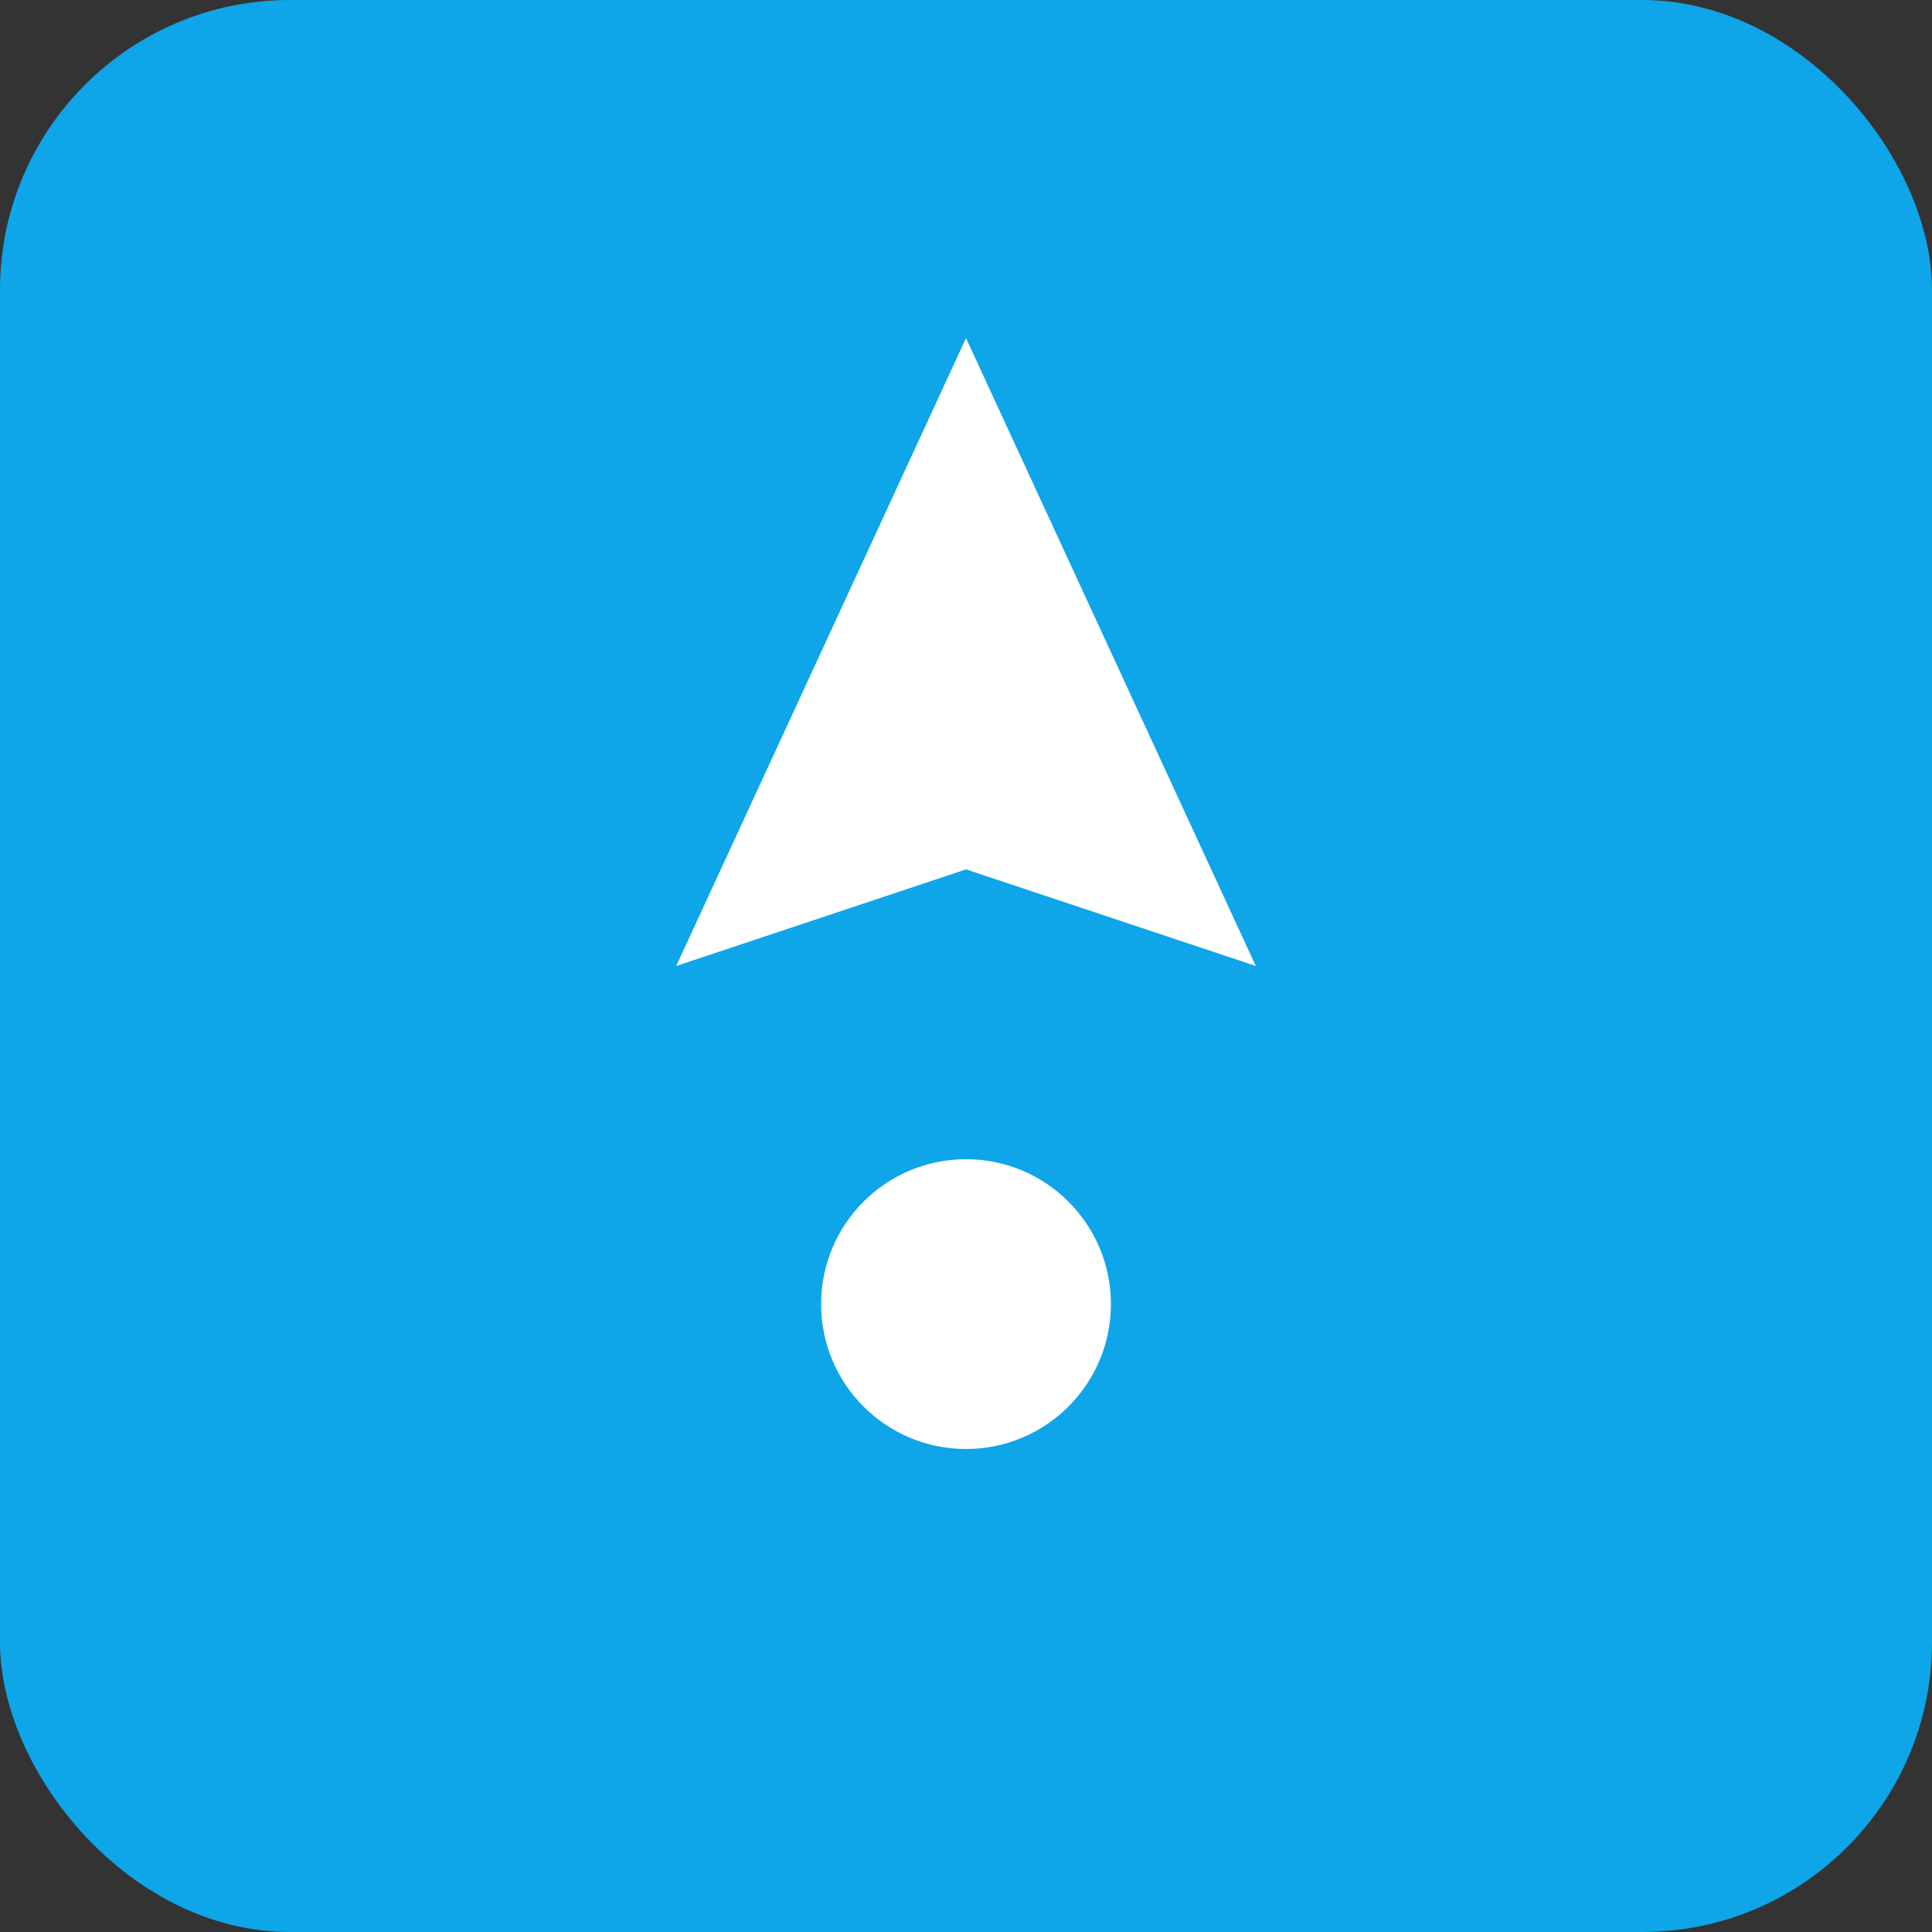 <?xml version="1.0" encoding="UTF-8"?>
<svg xmlns="http://www.w3.org/2000/svg" width="80" height="80" viewBox="0 0 80 80" role="img" aria-label="Mission Icon">
  <rect x="0" y="0" width="80" height="80" fill="#333333" stroke="none"/>
  <rect x="0" y="0" width="80" height="80" rx="12" fill="#0ea5e9"/>
  <path d="M40 14 L52 40 L40 36 L28 40 Z" fill="#fff"/>
  <circle cx="40" cy="54" r="6" fill="#fff"/>
</svg>
